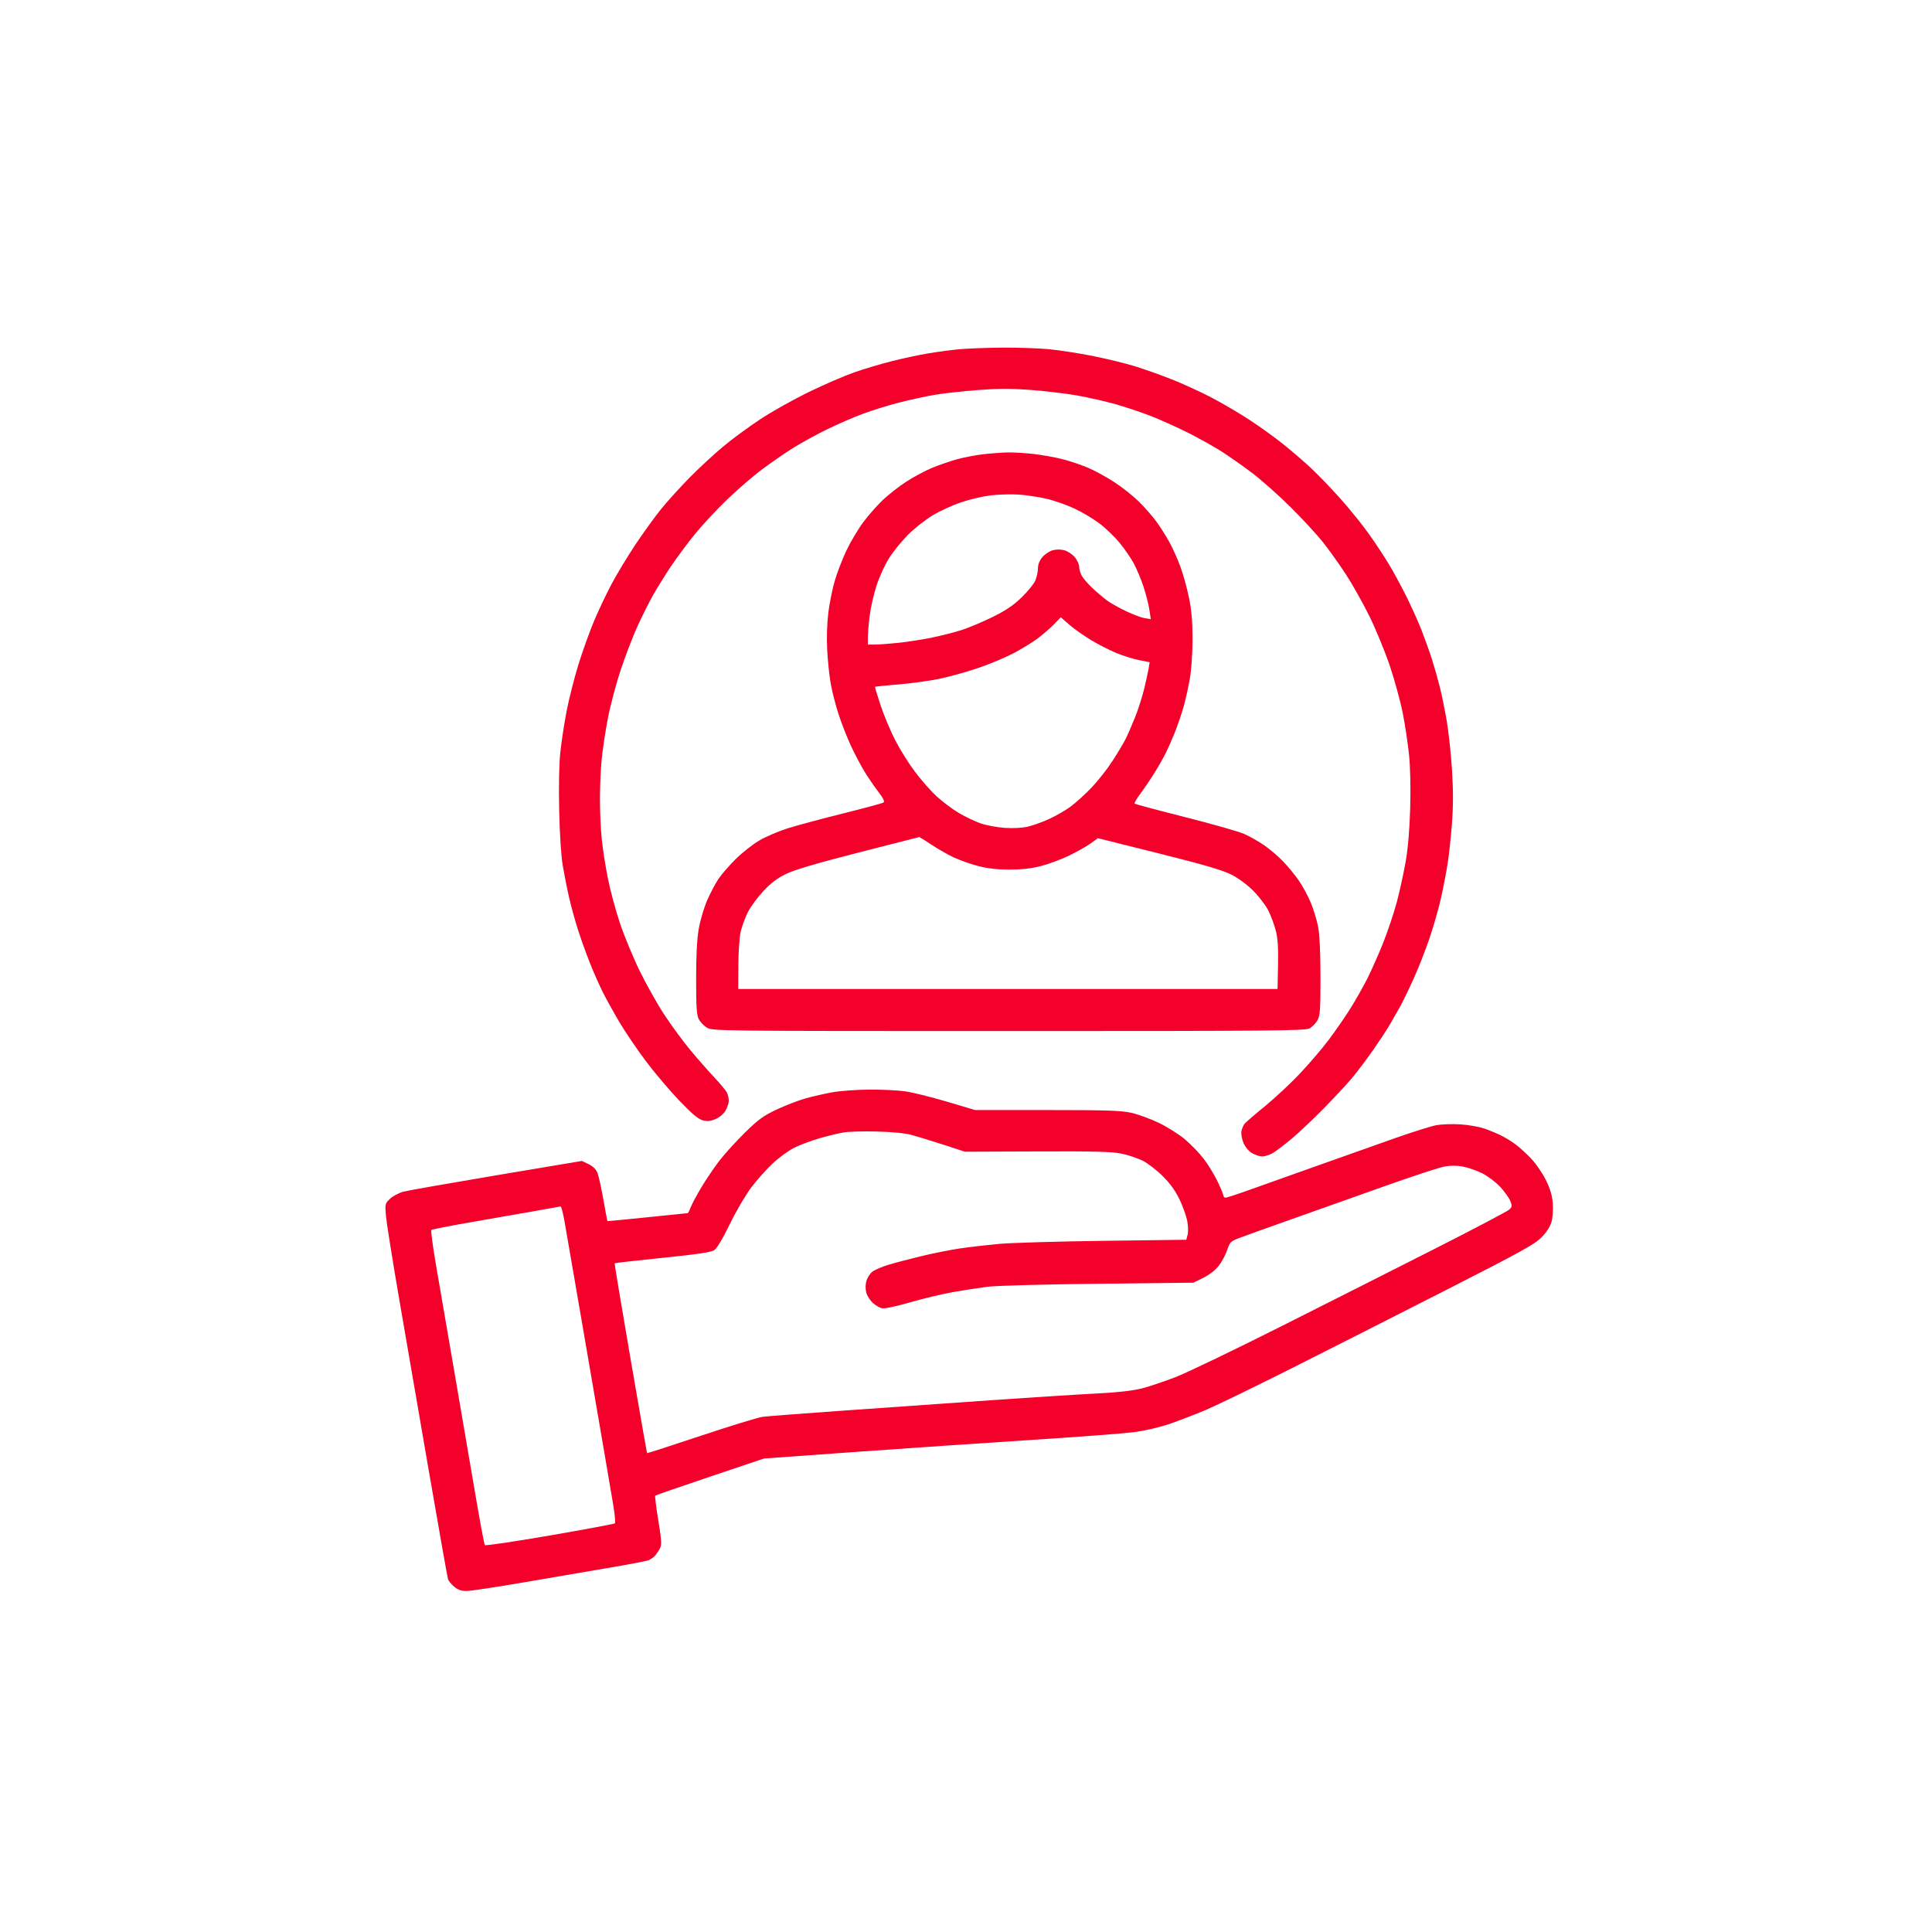 <svg width="101" height="101" viewBox="0 0 101 101" fill="none" xmlns="http://www.w3.org/2000/svg">
<rect width="100" height="100" transform="translate(0.667 0.673)" fill=""/>
<path fill-rule="evenodd" clip-rule="evenodd" d="M50.131 18.259C49.711 18.3 48.983 18.397 48.514 18.476C48.045 18.554 47.194 18.736 46.623 18.88C46.051 19.024 45.162 19.289 44.647 19.47C44.132 19.65 43.064 20.113 42.273 20.498C41.483 20.883 40.352 21.517 39.759 21.908C39.167 22.298 38.298 22.935 37.829 23.324C37.359 23.712 36.563 24.449 36.058 24.961C35.553 25.474 34.873 26.224 34.547 26.629C34.22 27.035 33.617 27.871 33.206 28.488C32.795 29.106 32.234 30.036 31.959 30.555C31.684 31.075 31.273 31.944 31.046 32.486C30.819 33.028 30.457 34.038 30.242 34.729C30.028 35.421 29.75 36.512 29.625 37.154C29.5 37.796 29.35 38.775 29.292 39.33C29.227 39.955 29.204 41.115 29.233 42.383C29.261 43.647 29.334 44.753 29.424 45.28C29.504 45.749 29.653 46.497 29.756 46.941C29.858 47.386 30.064 48.133 30.214 48.603C30.364 49.072 30.644 49.851 30.836 50.335C31.028 50.819 31.331 51.506 31.509 51.861C31.688 52.217 32.081 52.927 32.384 53.439C32.687 53.95 33.306 54.864 33.76 55.468C34.213 56.072 34.995 56.997 35.496 57.521C36.154 58.211 36.495 58.5 36.723 58.563C36.963 58.629 37.124 58.617 37.388 58.511C37.591 58.43 37.811 58.25 37.917 58.079C38.016 57.917 38.098 57.676 38.098 57.543C38.098 57.41 38.052 57.213 37.995 57.105C37.938 56.997 37.638 56.638 37.327 56.306C37.016 55.975 36.458 55.34 36.088 54.894C35.717 54.449 35.113 53.629 34.746 53.072C34.378 52.515 33.791 51.474 33.442 50.758C33.092 50.041 32.625 48.91 32.403 48.243C32.181 47.577 31.899 46.526 31.775 45.909C31.652 45.291 31.509 44.368 31.457 43.856C31.405 43.345 31.363 42.41 31.363 41.778C31.363 41.147 31.404 40.211 31.453 39.7C31.503 39.188 31.649 38.224 31.777 37.558C31.905 36.891 32.208 35.749 32.449 35.02C32.691 34.291 33.087 33.261 33.329 32.73C33.572 32.2 33.942 31.463 34.152 31.093C34.362 30.722 34.777 30.055 35.074 29.611C35.372 29.166 35.926 28.419 36.305 27.95C36.685 27.48 37.443 26.665 37.989 26.138C38.536 25.61 39.36 24.896 39.82 24.551C40.281 24.206 41.019 23.696 41.461 23.419C41.904 23.142 42.712 22.699 43.257 22.434C43.803 22.169 44.643 21.806 45.125 21.627C45.607 21.448 46.456 21.185 47.011 21.043C47.566 20.9 48.4 20.72 48.864 20.641C49.328 20.562 50.342 20.449 51.117 20.39C52.199 20.308 52.848 20.308 53.91 20.388C54.671 20.445 55.758 20.576 56.327 20.677C56.894 20.779 57.787 20.982 58.31 21.129C58.833 21.276 59.664 21.554 60.158 21.746C60.651 21.939 61.516 22.327 62.081 22.61C62.645 22.893 63.429 23.329 63.824 23.579C64.219 23.829 64.947 24.339 65.441 24.712C65.935 25.084 66.847 25.895 67.469 26.512C68.091 27.13 68.855 27.959 69.168 28.354C69.48 28.749 70.014 29.496 70.353 30.015C70.693 30.534 71.25 31.523 71.59 32.215C71.93 32.906 72.411 34.078 72.66 34.819C72.908 35.56 73.212 36.671 73.334 37.288C73.456 37.906 73.604 38.893 73.663 39.483C73.73 40.146 73.751 41.209 73.721 42.267C73.687 43.39 73.606 44.349 73.482 45.056C73.379 45.648 73.172 46.59 73.024 47.149C72.875 47.708 72.558 48.658 72.32 49.26C72.081 49.861 71.702 50.717 71.478 51.162C71.253 51.606 70.845 52.324 70.572 52.757C70.299 53.191 69.794 53.918 69.451 54.374C69.107 54.83 68.432 55.62 67.95 56.129C67.468 56.639 66.646 57.406 66.123 57.834C65.599 58.262 65.123 58.673 65.063 58.748C65.004 58.823 64.931 58.99 64.902 59.118C64.872 59.251 64.913 59.514 64.996 59.723C65.086 59.947 65.26 60.164 65.438 60.274C65.599 60.374 65.848 60.455 65.99 60.455C66.132 60.455 66.39 60.369 66.563 60.264C66.736 60.159 67.18 59.819 67.551 59.508C67.921 59.197 68.674 58.485 69.222 57.925C69.771 57.366 70.439 56.646 70.707 56.325C70.974 56.004 71.46 55.357 71.786 54.888C72.113 54.419 72.502 53.828 72.65 53.575C72.799 53.322 73.041 52.898 73.189 52.632C73.336 52.367 73.661 51.697 73.91 51.145C74.159 50.593 74.53 49.645 74.735 49.039C74.94 48.433 75.204 47.51 75.322 46.989C75.439 46.467 75.597 45.657 75.672 45.189C75.747 44.721 75.852 43.757 75.905 43.047C75.973 42.139 75.973 41.313 75.907 40.253C75.855 39.426 75.732 38.277 75.634 37.7C75.535 37.123 75.371 36.319 75.27 35.914C75.168 35.51 74.982 34.855 74.857 34.46C74.731 34.066 74.485 33.379 74.311 32.934C74.137 32.489 73.776 31.689 73.509 31.155C73.243 30.622 72.837 29.874 72.608 29.494C72.378 29.114 71.919 28.417 71.586 27.946C71.254 27.475 70.588 26.647 70.106 26.105C69.625 25.564 68.928 24.838 68.559 24.492C68.189 24.147 67.538 23.584 67.112 23.242C66.687 22.9 65.894 22.327 65.351 21.97C64.808 21.612 63.898 21.078 63.331 20.782C62.763 20.486 61.833 20.06 61.265 19.835C60.697 19.61 59.828 19.301 59.335 19.149C58.841 18.997 57.851 18.755 57.135 18.612C56.419 18.469 55.391 18.309 54.852 18.257C54.312 18.205 53.201 18.167 52.382 18.174C51.564 18.181 50.55 18.219 50.131 18.259ZM51.433 23.743C51.038 23.787 50.414 23.905 50.047 24.005C49.68 24.105 49.082 24.31 48.719 24.462C48.355 24.613 47.75 24.938 47.373 25.184C46.996 25.43 46.447 25.86 46.151 26.139C45.856 26.419 45.394 26.944 45.124 27.307C44.855 27.669 44.459 28.336 44.245 28.788C44.031 29.241 43.757 29.955 43.635 30.375C43.514 30.795 43.364 31.538 43.303 32.026C43.236 32.558 43.212 33.33 43.243 33.956C43.271 34.529 43.356 35.342 43.432 35.762C43.508 36.182 43.696 36.909 43.851 37.378C44.006 37.847 44.289 38.567 44.479 38.977C44.67 39.387 44.976 39.973 45.16 40.279C45.344 40.585 45.674 41.072 45.894 41.361C46.189 41.748 46.264 41.905 46.18 41.957C46.117 41.996 45.152 42.256 44.035 42.535C42.918 42.814 41.62 43.163 41.151 43.312C40.682 43.46 40.02 43.746 39.68 43.948C39.34 44.149 38.792 44.582 38.461 44.91C38.131 45.237 37.727 45.701 37.564 45.941C37.401 46.181 37.133 46.689 36.968 47.069C36.803 47.45 36.606 48.117 36.53 48.553C36.436 49.091 36.392 49.931 36.392 51.178C36.392 52.658 36.419 53.063 36.531 53.28C36.607 53.428 36.799 53.628 36.958 53.724C37.24 53.897 37.53 53.9 52.717 53.9C66.371 53.901 68.219 53.885 68.452 53.764C68.597 53.689 68.787 53.497 68.874 53.338C69.012 53.085 69.032 52.793 69.031 51.072C69.03 49.834 68.986 48.862 68.912 48.469C68.848 48.123 68.674 47.551 68.527 47.196C68.379 46.842 68.095 46.316 67.896 46.028C67.697 45.74 67.326 45.289 67.071 45.025C66.816 44.761 66.373 44.384 66.085 44.186C65.797 43.989 65.333 43.725 65.052 43.6C64.772 43.474 63.378 43.077 61.954 42.717C60.529 42.357 59.342 42.04 59.315 42.012C59.287 41.985 59.424 41.749 59.618 41.489C59.812 41.228 60.136 40.752 60.336 40.431C60.537 40.11 60.803 39.645 60.927 39.398C61.052 39.152 61.275 38.644 61.425 38.27C61.574 37.896 61.779 37.29 61.882 36.923C61.984 36.556 62.129 35.897 62.205 35.458C62.284 35 62.343 34.127 62.343 33.407C62.343 32.501 62.292 31.905 62.16 31.259C62.06 30.767 61.859 30.039 61.714 29.64C61.569 29.242 61.306 28.655 61.131 28.337C60.956 28.019 60.644 27.528 60.438 27.248C60.232 26.967 59.818 26.498 59.519 26.206C59.22 25.913 58.652 25.464 58.257 25.207C57.862 24.95 57.256 24.616 56.91 24.466C56.564 24.316 55.957 24.11 55.561 24.009C55.165 23.908 54.478 23.784 54.035 23.733C53.591 23.682 52.986 23.646 52.69 23.652C52.393 23.658 51.828 23.699 51.433 23.743ZM54.699 26.072C55.113 26.167 55.779 26.401 56.181 26.59C56.582 26.78 57.168 27.13 57.483 27.369C57.798 27.607 58.268 28.061 58.529 28.376C58.789 28.692 59.124 29.18 59.274 29.46C59.423 29.741 59.648 30.274 59.772 30.646C59.897 31.019 60.036 31.558 60.081 31.846L60.163 32.369L59.847 32.318C59.674 32.29 59.234 32.126 58.871 31.953C58.508 31.781 58.06 31.529 57.875 31.394C57.69 31.259 57.344 30.964 57.105 30.739C56.867 30.514 56.614 30.22 56.544 30.087C56.474 29.953 56.416 29.744 56.416 29.622C56.416 29.5 56.313 29.277 56.186 29.127C56.059 28.976 55.817 28.814 55.647 28.768C55.453 28.714 55.225 28.714 55.03 28.768C54.861 28.814 54.618 28.976 54.491 29.127C54.342 29.305 54.261 29.508 54.261 29.71C54.261 29.881 54.2 30.166 54.126 30.344C54.052 30.522 53.728 30.921 53.407 31.232C52.974 31.65 52.583 31.914 51.903 32.249C51.397 32.498 50.681 32.802 50.31 32.924C49.94 33.046 49.227 33.229 48.726 33.331C48.225 33.433 47.437 33.556 46.975 33.605C46.513 33.654 45.963 33.694 45.753 33.695L45.371 33.697V33.313C45.371 33.101 45.414 32.591 45.466 32.178C45.517 31.764 45.679 31.058 45.824 30.608C45.97 30.159 46.265 29.512 46.481 29.172C46.697 28.832 47.142 28.284 47.47 27.955C47.798 27.626 48.379 27.168 48.761 26.938C49.144 26.709 49.822 26.399 50.268 26.251C50.714 26.102 51.401 25.943 51.795 25.896C52.188 25.849 52.833 25.83 53.228 25.854C53.624 25.878 54.285 25.976 54.699 26.072ZM57.034 33.46C57.421 33.694 58.025 34.002 58.376 34.145C58.726 34.288 59.258 34.453 59.557 34.511L60.102 34.618L60.048 34.943C60.018 35.122 59.913 35.605 59.813 36.017C59.714 36.429 59.496 37.105 59.33 37.519C59.163 37.933 58.939 38.445 58.832 38.656C58.726 38.867 58.416 39.382 58.145 39.801C57.873 40.219 57.383 40.841 57.056 41.181C56.729 41.522 56.244 41.962 55.979 42.16C55.714 42.357 55.209 42.65 54.856 42.81C54.504 42.971 53.999 43.153 53.733 43.215C53.436 43.285 52.968 43.309 52.52 43.279C52.12 43.252 51.55 43.144 51.254 43.04C50.958 42.936 50.444 42.689 50.111 42.491C49.779 42.294 49.261 41.905 48.961 41.627C48.661 41.35 48.154 40.775 47.835 40.35C47.515 39.926 47.052 39.188 46.807 38.711C46.561 38.234 46.215 37.412 46.039 36.884C45.862 36.356 45.731 35.915 45.746 35.903C45.763 35.891 46.321 35.835 46.988 35.778C47.654 35.721 48.604 35.591 49.098 35.489C49.592 35.386 50.474 35.144 51.057 34.95C51.641 34.755 52.484 34.408 52.931 34.177C53.377 33.946 53.971 33.585 54.249 33.375C54.527 33.165 54.913 32.83 55.105 32.631L55.456 32.27L55.893 32.652C56.133 32.862 56.646 33.226 57.034 33.46ZM48.693 44.157C49.027 44.379 49.558 44.681 49.873 44.829C50.187 44.976 50.764 45.178 51.155 45.278C51.64 45.402 52.156 45.46 52.779 45.46C53.4 45.46 53.922 45.402 54.404 45.279C54.795 45.18 55.45 44.938 55.861 44.742C56.272 44.545 56.785 44.257 57.002 44.102L57.395 43.819L60.562 44.61C62.912 45.197 63.89 45.482 64.354 45.714C64.745 45.91 65.182 46.232 65.524 46.575C65.824 46.876 66.179 47.344 66.314 47.616C66.448 47.887 66.621 48.357 66.698 48.66C66.799 49.059 66.831 49.554 66.813 50.456L66.788 51.7H52.69H38.592L38.599 50.443C38.603 49.748 38.659 48.965 38.724 48.692C38.788 48.421 38.956 47.968 39.097 47.686C39.238 47.405 39.601 46.91 39.904 46.586C40.302 46.16 40.63 45.912 41.094 45.687C41.543 45.469 42.678 45.134 44.877 44.571C46.606 44.129 48.035 43.764 48.053 43.76C48.071 43.757 48.359 43.935 48.693 44.157ZM43.531 57.099C43.136 57.169 42.509 57.311 42.139 57.413C41.768 57.515 41.086 57.777 40.623 57.994C39.903 58.332 39.656 58.512 38.938 59.216C38.475 59.67 37.873 60.333 37.599 60.69C37.326 61.046 36.902 61.675 36.656 62.087C36.411 62.498 36.162 62.966 36.103 63.127C36.045 63.288 35.974 63.42 35.947 63.421C35.92 63.423 34.969 63.52 33.833 63.637C32.697 63.754 31.761 63.843 31.753 63.836C31.745 63.829 31.649 63.318 31.541 62.7C31.432 62.083 31.292 61.454 31.23 61.302C31.158 61.127 30.988 60.964 30.768 60.858L30.421 60.691L25.976 61.437C23.532 61.848 21.337 62.234 21.099 62.295C20.862 62.357 20.544 62.524 20.394 62.666C20.126 62.92 20.122 62.936 20.178 63.572C20.21 63.928 20.515 65.848 20.856 67.838C21.197 69.827 21.902 73.917 22.423 76.925C22.943 79.933 23.392 82.467 23.42 82.556C23.448 82.644 23.593 82.82 23.742 82.945C23.939 83.111 24.118 83.174 24.389 83.173C24.595 83.173 25.935 82.971 27.367 82.724C28.8 82.478 30.808 82.134 31.83 81.961C32.852 81.788 33.782 81.611 33.896 81.567C34.009 81.524 34.168 81.413 34.248 81.321C34.328 81.229 34.444 81.056 34.505 80.938C34.597 80.76 34.582 80.505 34.414 79.477C34.302 78.792 34.23 78.212 34.253 78.189C34.276 78.166 35.565 77.719 37.117 77.197L39.939 76.247L44.743 75.902C47.385 75.712 51.507 75.431 53.902 75.277C56.297 75.123 58.702 74.941 59.245 74.873C59.843 74.797 60.586 74.627 61.13 74.442C61.624 74.273 62.493 73.938 63.061 73.697C63.629 73.455 65.629 72.484 67.506 71.54C69.383 70.595 72.999 68.762 75.543 67.467C79.53 65.437 80.225 65.053 80.586 64.684C80.863 64.401 81.042 64.121 81.113 63.86C81.172 63.64 81.2 63.21 81.175 62.895C81.142 62.487 81.039 62.143 80.81 61.682C80.634 61.328 80.296 60.834 80.059 60.584C79.822 60.333 79.467 60.005 79.269 59.855C79.072 59.705 78.73 59.49 78.51 59.379C78.29 59.267 77.886 59.098 77.612 59.003C77.338 58.907 76.771 58.806 76.351 58.779C75.931 58.751 75.359 58.772 75.079 58.824C74.799 58.877 73.83 59.182 72.924 59.502C72.018 59.822 70.065 60.514 68.584 61.041C67.102 61.568 65.506 62.136 65.037 62.304C64.567 62.471 64.133 62.609 64.071 62.61C64.01 62.61 63.959 62.564 63.959 62.508C63.959 62.451 63.82 62.115 63.65 61.761C63.479 61.408 63.156 60.878 62.931 60.585C62.706 60.291 62.27 59.836 61.961 59.574C61.653 59.311 61.036 58.92 60.592 58.706C60.147 58.491 59.493 58.252 59.137 58.173C58.605 58.056 57.831 58.031 54.734 58.031H50.978L49.487 57.588C48.667 57.345 47.685 57.102 47.306 57.05C46.926 56.997 46.083 56.957 45.432 56.962C44.782 56.966 43.926 57.028 43.531 57.099ZM47.661 59.333C47.958 59.413 48.705 59.643 49.322 59.843L50.445 60.208L54.225 60.193C57.243 60.181 58.134 60.205 58.637 60.31C58.984 60.382 59.483 60.551 59.748 60.684C60.011 60.818 60.482 61.182 60.792 61.492C61.182 61.882 61.453 62.261 61.669 62.715C61.84 63.078 62.02 63.581 62.067 63.833C62.115 64.086 62.123 64.409 62.085 64.552L62.016 64.811L57.667 64.868C55.275 64.899 52.813 64.972 52.196 65.03C51.578 65.088 50.669 65.194 50.175 65.266C49.682 65.339 48.776 65.519 48.162 65.668C47.549 65.816 46.772 66.021 46.435 66.123C46.099 66.225 45.723 66.388 45.601 66.484C45.478 66.581 45.339 66.799 45.292 66.97C45.239 67.16 45.238 67.394 45.288 67.577C45.333 67.74 45.482 67.978 45.618 68.104C45.754 68.231 45.97 68.359 46.097 68.389C46.243 68.423 46.794 68.309 47.578 68.083C48.265 67.885 49.271 67.644 49.815 67.548C50.359 67.452 51.168 67.326 51.612 67.269C52.078 67.21 54.535 67.143 57.404 67.111L62.388 67.055L62.9 66.804C63.205 66.654 63.531 66.403 63.704 66.184C63.865 65.981 64.066 65.61 64.15 65.358C64.297 64.922 64.33 64.891 64.828 64.703C65.115 64.595 66.28 64.177 67.416 63.775C68.552 63.373 70.722 62.602 72.239 62.062C73.755 61.521 75.22 61.038 75.494 60.987C75.83 60.925 76.15 60.925 76.48 60.986C76.749 61.035 77.204 61.195 77.492 61.34C77.779 61.485 78.198 61.8 78.421 62.04C78.644 62.28 78.882 62.61 78.949 62.774C79.06 63.044 79.055 63.088 78.901 63.233C78.807 63.322 77.114 64.214 75.139 65.216C73.163 66.218 69.526 68.055 67.057 69.297C64.588 70.54 62.082 71.746 61.49 71.978C60.897 72.21 60.089 72.481 59.694 72.582C59.205 72.706 58.444 72.791 57.314 72.849C56.401 72.895 53.895 73.056 51.747 73.205C49.599 73.355 46.144 73.598 44.069 73.745C41.995 73.892 40.107 74.037 39.874 74.067C39.64 74.097 38.189 74.541 36.648 75.055C35.107 75.568 33.837 75.979 33.827 75.967C33.816 75.955 33.425 73.723 32.958 71.007C32.491 68.29 32.119 66.055 32.131 66.04C32.143 66.024 33.269 65.897 34.633 65.757C36.438 65.573 37.173 65.463 37.336 65.357C37.478 65.264 37.779 64.761 38.151 63.995C38.477 63.327 38.98 62.465 39.27 62.081C39.56 61.696 40.063 61.132 40.388 60.828C40.714 60.523 41.218 60.154 41.51 60.007C41.802 59.859 42.396 59.635 42.831 59.509C43.265 59.382 43.843 59.243 44.114 59.199C44.386 59.155 45.174 59.134 45.865 59.153C46.643 59.174 47.328 59.242 47.661 59.333ZM29.511 63.845C29.588 64.278 30.019 66.773 30.468 69.39C30.916 72.008 31.423 74.957 31.594 75.945C31.765 76.933 31.973 78.154 32.056 78.659C32.139 79.164 32.18 79.603 32.148 79.636C32.116 79.668 30.586 79.954 28.749 80.27C26.912 80.587 25.381 80.815 25.347 80.775C25.314 80.736 25.074 79.452 24.815 77.921C24.556 76.39 24.061 73.501 23.716 71.5C23.371 69.5 22.954 67.076 22.789 66.113C22.625 65.15 22.517 64.335 22.55 64.302C22.582 64.269 23.457 64.096 24.494 63.916C25.531 63.737 27.026 63.475 27.816 63.335C28.607 63.194 29.279 63.075 29.311 63.069C29.343 63.064 29.433 63.413 29.511 63.845Z" fill="#F3012A"/>
</svg>
